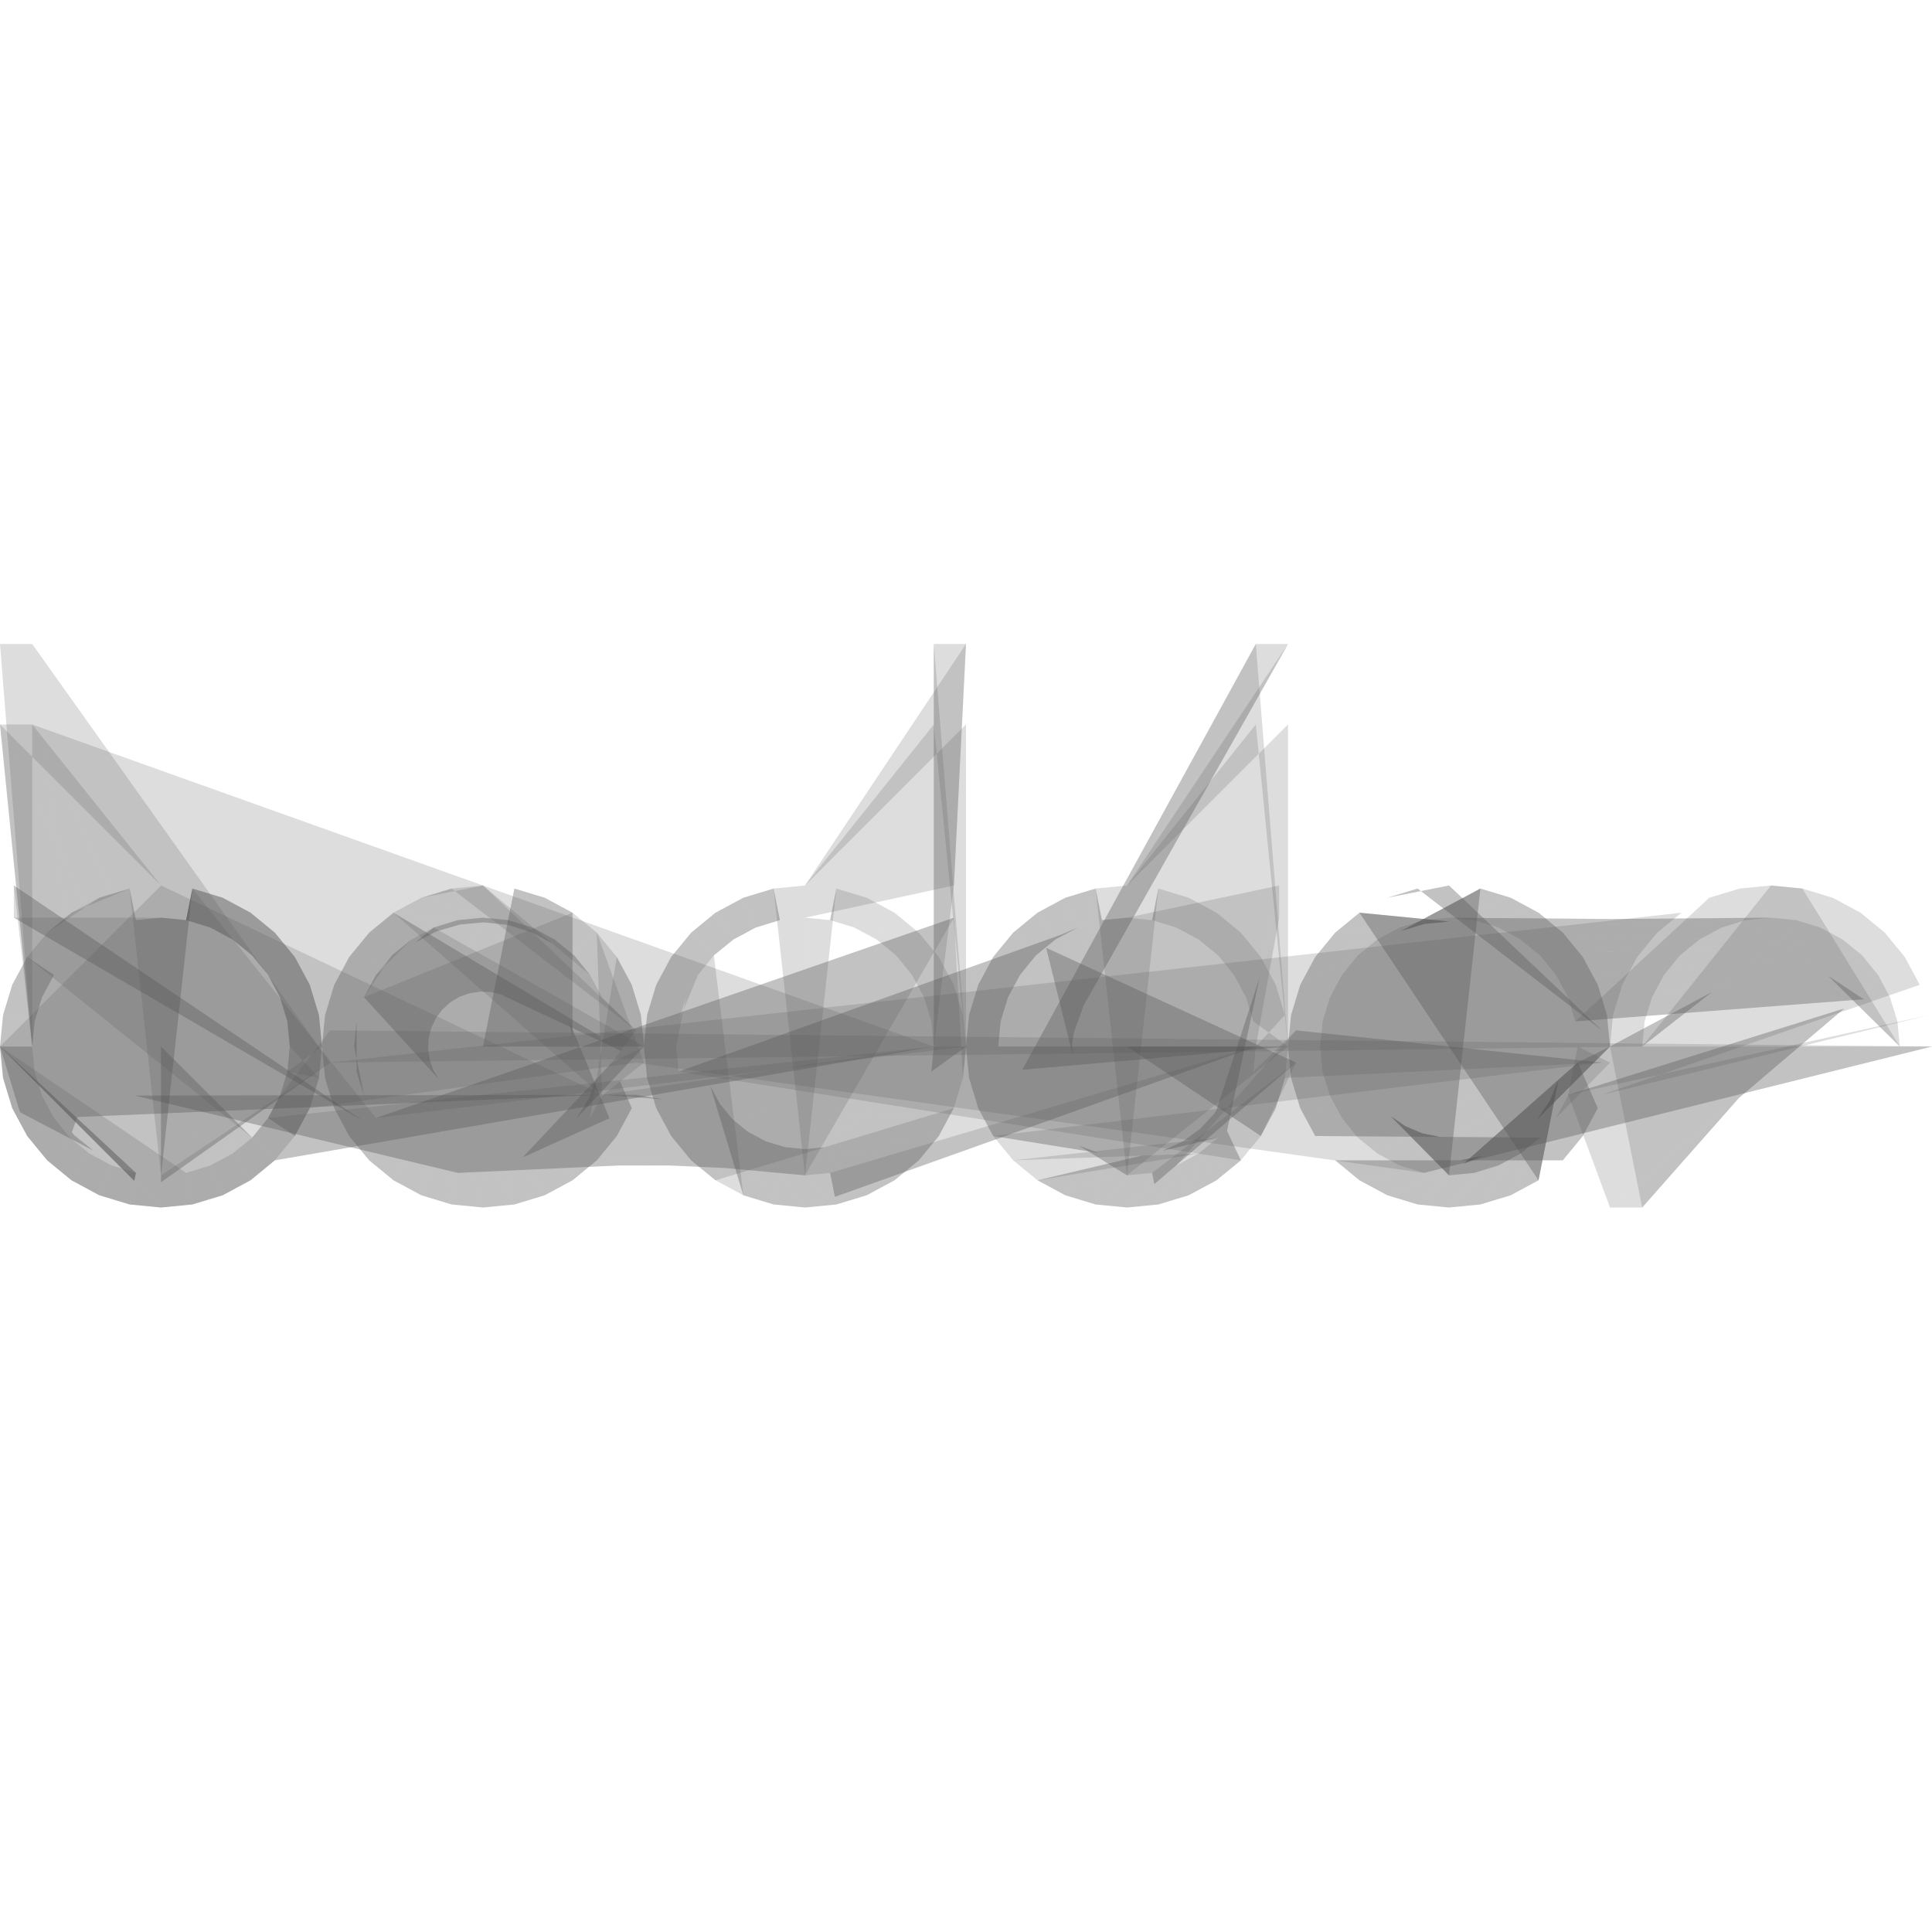 <?xml version="1.0"?>
<svg viewBox="-1 -6.5 12 12" version="1.1" xmlns="http://www.w3.org/2000/svg">
	<defs>
		<style type="text/css"><![CDATA[
polygon {
	opacity: 0.2;
	fill: #555;
}
		]]></style>
	</defs>
	<polygon points="-0.195,-0.981 -0.156,-0.785 -0.306,-0.739 -0.383,-0.924"/>
	<polygon points="-0.383,-0.924 -0.306,-0.739 -0.444,-0.665 -0.556,-0.831"/>
	<polygon points="-0.556,-0.831 -0.444,-0.665 -0.566,-0.566 -0.707,-0.707"/>
	<polygon points="-0.707,-0.707 -0.566,-0.566 -0.665,-0.444 -0.831,-0.556"/>
	<polygon points="-0.831,-0.556 -0.665,-0.444 -0.739,-0.306 -0.924,-0.383"/>
	<polygon points="-0.924,-0.383 -0.739,-0.306 -0.785,-0.156 -0.981,-0.195"/>
	<polygon points="-0.981,-0.195 -0.785,-0.156 -0.8,1e-06 -1.0,-0.0"/>
	<polygon points="-1.0,-0.0 -0.8,1e-06 -0.785,0.156 -0.981,0.195"/>
	<polygon points="-0.981,0.195 -0.785,0.156 -0.739,0.306 -0.924,0.383"/>
	<polygon points="-0.924,0.383 -0.739,0.306 -0.665,0.444 -0.831,0.556"/>
	<polygon points="-0.831,0.556 -0.665,0.444 -0.566,0.566 -0.707,0.707"/>
	<polygon points="-0.707,0.707 -0.566,0.566 -0.444,0.665 -0.556,0.831"/>
	<polygon points="-0.556,0.831 -0.444,0.665 -0.306,0.739 -0.383,0.924"/>
	<polygon points="-0.383,0.924 -0.306,0.739 -0.156,0.785 -0.195,0.981"/>
	<polygon points="-0.195,0.981 -0.156,0.785 -1.0,0.0 0.0,1.0"/>
	<polygon points="0.0,1.0 -1.0,0.0 0.156,0.785 0.195,0.981"/>
	<polygon points="0.195,0.981 0.156,0.785 0.306,0.739 0.383,0.924"/>
	<polygon points="0.0,0.8 -0.0,-0.8 -0.156,-0.785 -0.195,-0.981"/>
	<polygon points="0.195,-0.981 0.156,-0.785 -0.0,-0.8 0.0,0.8"/>
	<polygon points="0.383,-0.924 0.306,-0.739 0.156,-0.785 0.195,-0.981"/>
	<polygon points="0.924,-0.383 0.739,-0.306 0.665,-0.444 0.831,-0.556"/>
	<polygon points="0.981,-0.195 0.785,-0.156 0.739,-0.306 0.924,-0.383"/>
	<polygon points="1.0,-1e-06 0.8,0.0 0.785,-0.156 0.981,-0.195"/>
	<polygon points="0.981,0.195 0.785,0.156 0.8,0.0 1.0,-1e-06"/>
	<polygon points="0.924,0.383 0.739,0.306 0.785,0.156 0.981,0.195"/>
	<polygon points="0.383,0.924 0.306,0.739 0.444,0.665 0.556,0.831"/>
	<polygon points="0.556,0.831 0.444,0.665 0.566,0.566 0.707,0.707"/>
	<polygon points="0.707,0.707 0.566,0.566 0.665,0.444 0.831,0.556"/>
	<polygon points="0.831,0.556 0.665,0.444 0.739,0.306 0.924,0.383"/>
	<polygon points="0.831,-0.556 0.665,-0.444 0.566,-0.566 0.707,-0.707"/>
	<polygon points="0.707,-0.707 0.566,-0.566 0.444,-0.665 0.556,-0.831"/>
	<polygon points="0.556,-0.831 0.444,-0.665 0.306,-0.739 0.383,-0.924"/>
	<polygon points="-0.8,0.0 -1.0,-2.0 0.0,-1.0 -0.8,-2.0"/>
	<polygon points="-0.195,-0.981 -0.383,-0.924 -0.707,-0.707 -0.556,-0.831"/>
	<polygon points="-0.831,-0.556 -0.665,-0.444 -0.739,-0.306 -0.924,-0.383"/>
	<polygon points="-0.924,-0.383 -0.739,-0.306 -0.785,-0.156 -0.981,-0.195"/>
	<polygon points="-0.981,-0.195 -0.785,-0.156 -0.8,1e-06 -1.0,-0.0"/>
	<polygon points="-1.0,-0.0 -0.8,1e-06 -0.785,0.156 -0.981,0.195"/>
	<polygon points="-0.981,0.195 -0.785,0.156 -0.739,0.306 -0.924,0.383"/>
	<polygon points="-0.924,0.383 -0.739,0.306 -0.665,0.444 -0.831,0.556"/>
	<polygon points="-0.831,0.556 -0.665,0.444 -0.566,0.566 -0.707,0.707"/>
	<polygon points="-0.707,0.707 -0.566,0.566 -0.444,0.665 -0.556,0.831"/>
	<polygon points="-0.556,0.831 -0.444,0.665 -0.306,0.739 -0.383,0.924"/>
	<polygon points="-0.383,0.924 -0.306,0.739 -0.156,0.785 -0.195,0.981"/>
	<polygon points="-0.195,0.981 -0.156,0.785 -1.0,0.0 0.0,1.0"/>
	<polygon points="0.0,1.0 -1.0,0.0 -0.8,0.0 0.195,0.981"/>
	<polygon points="0.195,0.981 -0.8,0.0 -1.0,-2.0 0.383,0.924"/>
	<polygon points="0.383,0.924 -1.0,-2.0 -0.8,-2.0 0.556,0.831"/>
	<polygon points="0.556,0.831 -0.8,-2.0 4.8,0.0 0.707,0.707"/>
	<polygon points="0.707,0.707 4.8,0.0 0.665,0.444 0.831,0.556"/>
	<polygon points="0.831,0.556 0.665,0.444 0.739,0.306 0.924,0.383"/>
	<polygon points="0.566,0.566 -0.566,-0.566 -0.665,-0.444 -0.831,-0.556"/>
	<polygon points="0.444,0.665 -0.444,-0.665 -0.566,-0.566 0.566,0.566"/>
	<polygon points="0.306,0.739 -0.306,-0.739 -0.444,-0.665 0.444,0.665"/>
	<polygon points="0.383,-0.924 0.306,-0.739 0.156,-0.785 0.195,-0.981"/>
	<polygon points="0.556,-0.831 0.444,-0.665 0.306,-0.739 0.383,-0.924"/>
	<polygon points="0.707,-0.707 0.566,-0.566 0.444,-0.665 0.556,-0.831"/>
	<polygon points="0.831,-0.556 0.665,-0.444 0.566,-0.566 0.707,-0.707"/>
	<polygon points="0.924,-0.383 0.739,-0.306 0.665,-0.444 0.831,-0.556"/>
	<polygon points="0.924,0.383 0.739,0.306 0.785,0.156 0.981,0.195"/>
	<polygon points="0.981,0.195 0.785,0.156 0.8,0.0 1.0,-1e-06"/>
	<polygon points="1.0,-1e-06 0.8,0.0 0.785,-0.156 0.981,-0.195"/>
	<polygon points="0.981,-0.195 0.785,-0.156 0.739,-0.306 0.924,-0.383"/>
	<polygon points="0.195,-0.981 0.156,-0.785 -0.0,-0.8 0.0,0.8"/>
	<polygon points="0.0,0.8 -0.0,-0.8 -0.156,-0.785 0.156,0.785"/>
	<polygon points="0.156,0.785 -0.156,-0.785 -0.306,-0.739 0.306,0.739"/>
	<polygon points="5.0,0.0 4.8,-2.0 4.0,-1.0 5.0,-2.0"/>
	<polygon points="3.805,-0.981 3.844,-0.785 3.694,-0.739 3.617,-0.924"/>
	<polygon points="3.617,-0.924 3.694,-0.739 3.556,-0.665 3.444,-0.831"/>
	<polygon points="3.444,-0.831 3.556,-0.665 3.434,-0.566 3.293,-0.707"/>
	<polygon points="3.293,-0.707 3.434,-0.566 3.335,-0.444 3.169,-0.556"/>
	<polygon points="3.169,-0.556 3.335,-0.444 3.261,-0.306 3.076,-0.383"/>
	<polygon points="3.076,-0.383 3.261,-0.306 3.215,-0.156 3.019,-0.195"/>
	<polygon points="3.019,-0.195 3.215,-0.156 3.2,1e-06 3.0,-0.0"/>
	<polygon points="3.0,-0.0 3.2,1e-06 3.215,0.156 3.019,0.195"/>
	<polygon points="3.019,0.195 3.215,0.156 3.261,0.306 3.076,0.383"/>
	<polygon points="3.076,0.383 3.261,0.306 3.335,0.444 3.169,0.556"/>
	<polygon points="3.169,0.556 3.335,0.444 3.434,0.566 3.293,0.707"/>
	<polygon points="3.293,0.707 3.434,0.566 3.556,0.665 3.444,0.831"/>
	<polygon points="3.444,0.831 3.556,0.665 3.694,0.739 3.617,0.924"/>
	<polygon points="3.617,0.924 3.694,0.739 3.844,0.785 3.805,0.981"/>
	<polygon points="3.805,0.981 3.844,0.785 6.8,0.0 4.0,1.0"/>
	<polygon points="4.0,1.0 6.8,0.0 4.156,0.785 4.195,0.981"/>
	<polygon points="4.195,0.981 4.156,0.785 4.306,0.739 4.383,0.924"/>
	<polygon points="4.0,0.8 4.0,-0.8 3.844,-0.785 3.805,-0.981"/>
	<polygon points="4.195,-0.981 4.156,-0.785 4.0,-0.8 4.0,0.8"/>
	<polygon points="4.383,-0.924 4.306,-0.739 4.156,-0.785 4.195,-0.981"/>
	<polygon points="4.924,-0.383 4.739,-0.306 4.665,-0.444 4.831,-0.556"/>
	<polygon points="4.981,-0.195 4.785,-0.156 4.739,-0.306 4.924,-0.383"/>
	<polygon points="5.0,-1e-06 4.8,0.0 4.785,-0.156 4.981,-0.195"/>
	<polygon points="4.981,0.195 4.785,0.156 4.8,0.0 5.0,-1e-06"/>
	<polygon points="4.924,0.383 4.739,0.306 4.785,0.156 4.981,0.195"/>
	<polygon points="4.383,0.924 4.306,0.739 4.444,0.665 4.556,0.831"/>
	<polygon points="4.556,0.831 4.444,0.665 4.566,0.566 4.707,0.707"/>
	<polygon points="4.707,0.707 4.566,0.566 4.665,0.444 4.831,0.556"/>
	<polygon points="4.831,0.556 4.665,0.444 4.739,0.306 4.924,0.383"/>
	<polygon points="4.831,-0.556 4.665,-0.444 4.566,-0.566 4.707,-0.707"/>
	<polygon points="4.707,-0.707 4.566,-0.566 4.444,-0.665 4.556,-0.831"/>
	<polygon points="4.556,-0.831 4.444,-0.665 4.306,-0.739 4.383,-0.924"/>
	<polygon points="7.0,0.0 6.8,-2.0 6.0,-1.0 7.0,-2.0"/>
	<polygon points="5.805,-0.981 5.844,-0.785 5.694,-0.739 5.617,-0.924"/>
	<polygon points="5.617,-0.924 5.694,-0.739 5.556,-0.665 5.444,-0.831"/>
	<polygon points="5.444,-0.831 5.556,-0.665 5.434,-0.566 5.293,-0.707"/>
	<polygon points="5.293,-0.707 5.434,-0.566 5.335,-0.444 5.169,-0.556"/>
	<polygon points="5.169,-0.556 5.335,-0.444 5.261,-0.306 5.076,-0.383"/>
	<polygon points="5.076,-0.383 5.261,-0.306 5.215,-0.156 5.019,-0.195"/>
	<polygon points="5.019,-0.195 5.215,-0.156 5.2,1e-06 5.0,-0.0"/>
	<polygon points="5.0,-0.0 5.2,1e-06 5.215,0.156 5.019,0.195"/>
	<polygon points="5.019,0.195 5.215,0.156 5.261,0.306 5.076,0.383"/>
	<polygon points="5.076,0.383 5.261,0.306 5.335,0.444 5.169,0.556"/>
	<polygon points="5.169,0.556 5.335,0.444 5.434,0.566 5.293,0.707"/>
	<polygon points="5.293,0.707 5.434,0.566 5.556,0.665 5.444,0.831"/>
	<polygon points="5.444,0.831 5.556,0.665 5.694,0.739 5.617,0.924"/>
	<polygon points="5.617,0.924 5.694,0.739 5.844,0.785 5.805,0.981"/>
	<polygon points="5.805,0.981 5.844,0.785 7.05,0.1 6.0,1.0"/>
	<polygon points="6.0,1.0 7.05,0.1 6.156,0.785 6.195,0.981"/>
	<polygon points="6.195,0.981 6.156,0.785 6.306,0.739 6.383,0.924"/>
	<polygon points="6.0,0.8 6.0,-0.8 5.844,-0.785 5.805,-0.981"/>
	<polygon points="6.195,-0.981 6.156,-0.785 6.0,-0.8 6.0,0.8"/>
	<polygon points="6.383,-0.924 6.306,-0.739 6.156,-0.785 6.195,-0.981"/>
	<polygon points="6.924,-0.383 6.739,-0.306 6.665,-0.444 6.831,-0.556"/>
	<polygon points="6.981,-0.195 6.785,-0.156 6.739,-0.306 6.924,-0.383"/>
	<polygon points="6.785,-0.156 6.981,-0.195 6.8,0.0 7.0,-1e-06"/>
	<polygon points="6.924,0.383 6.739,0.306 6.785,0.156 6.981,0.195"/>
	<polygon points="6.383,0.924 6.306,0.739 6.444,0.665 6.556,0.831"/>
	<polygon points="6.556,0.831 6.444,0.665 6.566,0.566 6.707,0.707"/>
	<polygon points="6.707,0.707 6.566,0.566 6.665,0.444 6.831,0.556"/>
	<polygon points="6.831,0.556 6.665,0.444 6.739,0.306 6.924,0.383"/>
	<polygon points="6.831,-0.556 6.665,-0.444 6.566,-0.566 6.707,-0.707"/>
	<polygon points="6.707,-0.707 6.566,-0.566 6.444,-0.665 6.556,-0.831"/>
	<polygon points="6.556,-0.831 6.444,-0.665 6.306,-0.739 6.383,-0.924"/>
	<polygon points="6.981,0.195 6.785,0.156 7.05,-0.1 8.95,0.1"/>
	<polygon points="8.95,-0.1 8.0,-1.0 7.617,-0.924 7.805,-0.981"/>
	<polygon points="7.444,-0.831 8.707,-0.707 8.556,-0.831 7.293,-0.707"/>
	<polygon points="7.293,-0.707 8.556,-0.831 8.383,-0.924 7.169,-0.556"/>
	<polygon points="7.169,-0.556 8.383,-0.924 8.195,-0.981 7.076,-0.383"/>
	<polygon points="7.076,-0.383 8.195,-0.981 8.0,0.8 7.019,-0.195"/>
	<polygon points="7.019,-0.195 8.0,0.8 8.156,0.785 7.0,-0.0"/>
	<polygon points="7.0,-0.0 8.156,0.785 8.306,0.739 7.019,0.195"/>
	<polygon points="7.019,0.195 8.306,0.739 8.444,0.665 7.076,0.383"/>
	<polygon points="7.076,0.383 8.444,0.665 8.566,0.566 7.169,0.556"/>
	<polygon points="8.556,0.831 8.831,-0.556 8.707,-0.707 7.444,-0.831"/>
	<polygon points="8.383,0.924 8.924,-0.383 8.831,-0.556 8.556,0.831"/>
	<polygon points="8.195,0.981 8.981,-0.195 8.924,-0.383 8.383,0.924"/>
	<polygon points="7.444,0.831 8.831,0.556 8.924,0.383 7.617,0.924"/>
	<polygon points="7.293,0.707 8.707,0.707 8.831,0.556 7.444,0.831"/>
	<polygon points="7.617,0.924 8.924,0.383 8.8,0.1 7.805,0.981"/>
	<polygon points="7.805,0.981 8.8,0.1 9.0,-1e-06 8.0,1.0"/>
	<polygon points="8.0,1.0 9.0,-1e-06 8.981,-0.195 8.195,0.981"/>
	<polygon points="8.665,0.444 8.739,0.306 8.8,0.0 9.0,0.1"/>
	<polygon points="8.785,-0.156 10.739,-0.306 10.665,-0.444 8.739,-0.306"/>
	<polygon points="8.739,-0.306 10.665,-0.444 10.566,-0.566 8.665,-0.444"/>
	<polygon points="8.665,-0.444 10.566,-0.566 10.444,-0.665 8.566,-0.566"/>
	<polygon points="8.566,-0.566 10.444,-0.665 10.306,-0.739 8.444,-0.665"/>
	<polygon points="8.444,-0.665 10.306,-0.739 10.156,-0.785 8.306,-0.739"/>
	<polygon points="8.306,-0.739 10.156,-0.785 10.0,-0.8 8.156,-0.785"/>
	<polygon points="8.156,-0.785 10.0,-0.8 9.844,-0.785 8.0,-0.8"/>
	<polygon points="8.0,-0.8 9.844,-0.785 9.694,-0.739 7.844,-0.785"/>
	<polygon points="7.844,-0.785 9.694,-0.739 9.556,-0.665 7.694,-0.739"/>
	<polygon points="7.694,-0.739 9.556,-0.665 9.434,-0.566 7.556,-0.665"/>
	<polygon points="7.556,-0.665 9.434,-0.566 9.335,-0.444 7.434,-0.566"/>
	<polygon points="7.434,-0.566 9.335,-0.444 9.261,-0.306 7.335,-0.444"/>
	<polygon points="7.335,-0.444 9.261,-0.306 9.215,-0.156 7.261,-0.306"/>
	<polygon points="7.261,-0.306 9.215,-0.156 9.2,1e-06 7.215,-0.156"/>
	<polygon points="7.215,-0.156 9.2,1e-06 1.05,0.1 7.2,1e-06"/>
	<polygon points="7.2,1e-06 1.05,0.1 9.444,-0.831 7.215,0.156"/>
	<polygon points="7.215,0.156 9.444,-0.831 9.293,-0.707 7.261,0.306"/>
	<polygon points="9.617,-0.924 10.785,-0.156 10.739,-0.306 8.785,-0.156"/>
	<polygon points="9.805,-0.981 10.8,0.0 10.785,-0.156 9.617,-0.924"/>
	<polygon points="10.0,-1.0 10.195,-0.981 10.8,0.0 9.805,-0.981"/>
	<polygon points="9.0,1.0 10.831,-0.556 10.707,-0.707 9.2,1.0"/>
	<polygon points="8.741,0.3 10.924,-0.383 10.831,-0.556 9.0,1.0"/>
	<polygon points="10.924,-0.383 8.741,0.3 10.981,-0.195 8.949,0.3"/>
	<polygon points="7.694,0.739 9.0,-0.0 11.0,-1e-06 7.844,0.785"/>
	<polygon points="7.261,0.306 9.293,-0.707 9.169,-0.556 7.335,0.444"/>
	<polygon points="7.335,0.444 9.169,-0.556 9.076,-0.383 7.434,0.566"/>
	<polygon points="7.434,0.566 9.076,-0.383 9.019,-0.195 7.556,0.665"/>
	<polygon points="7.556,0.665 9.019,-0.195 9.0,-0.0 7.694,0.739"/>
	<polygon points="9.2,1.0 10.707,-0.707 10.556,-0.831 9.0,0.0"/>
	<polygon points="9.0,0.0 10.556,-0.831 10.383,-0.924 9.2,0.0"/>
	<polygon points="9.2,0.0 10.383,-0.924 10.195,-0.981 10.0,-1.0"/>
	<polygon points="7.844,0.785 11.0,-1e-06 1.05,-0.1 2.95,0.1"/>
	<polygon points="2.95,-0.1 2.8,0.0 2.785,-0.156 2.739,-0.306"/>
	<polygon points="2.0,-1.0 2.665,-0.444 2.566,-0.566 1.805,-0.981"/>
	<polygon points="1.805,-0.981 2.566,-0.566 2.444,-0.665 1.617,-0.924"/>
	<polygon points="1.617,-0.924 2.444,-0.665 2.306,-0.739 1.444,-0.831"/>
	<polygon points="1.444,-0.831 2.306,-0.739 2.156,-0.785 1.293,-0.707"/>
	<polygon points="1.293,-0.707 2.156,-0.785 2.0,-0.8 1.169,-0.556"/>
	<polygon points="1.169,-0.556 2.0,-0.8 1.844,-0.785 1.076,-0.383"/>
	<polygon points="1.076,-0.383 1.844,-0.785 1.694,-0.739 1.019,-0.195"/>
	<polygon points="1.019,-0.195 1.694,-0.739 3.0,-1e-06 1.0,-0.0"/>
	<polygon points="1.0,-0.0 3.0,-1e-06 2.981,-0.195 1.019,0.195"/>
	<polygon points="2.8,0.1 3.0,0.1 2.8,0.0 2.95,-0.1"/>
	<polygon points="2.924,0.383 2.739,0.306 3.0,0.1 2.8,0.1"/>
	<polygon points="2.831,0.556 2.665,0.444 2.739,0.306 2.924,0.383"/>
	<polygon points="2.195,0.981 2.156,0.785 2.306,0.739 2.383,0.924"/>
	<polygon points="2.0,1.0 2.0,0.8 2.156,0.785 2.195,0.981"/>
	<polygon points="1.805,0.981 2.195,-0.981 2.0,0.8 2.0,1.0"/>
	<polygon points="1.617,0.924 2.383,-0.924 2.195,-0.981 1.805,0.981"/>
	<polygon points="1.444,0.831 2.556,-0.831 2.383,-0.924 1.617,0.924"/>
	<polygon points="1.019,0.195 2.981,-0.195 2.924,-0.383 1.076,0.383"/>
	<polygon points="1.076,0.383 2.924,-0.383 2.831,-0.556 1.169,0.556"/>
	<polygon points="1.169,0.556 2.831,-0.556 2.707,-0.707 1.293,0.707"/>
	<polygon points="1.293,0.707 2.707,-0.707 2.556,-0.831 1.444,0.831"/>
	<polygon points="2.383,0.924 2.306,0.739 2.444,0.665 2.556,0.831"/>
	<polygon points="2.556,0.831 2.444,0.665 2.566,0.566 2.707,0.707"/>
	<polygon points="2.707,0.707 2.566,0.566 2.665,0.444 2.831,0.556"/>
	<polygon points="1.556,-0.665 1.434,-0.566 1.261,-0.306 1.335,-0.444"/>
	<polygon points="1.215,-0.156 1.2,1e-06 1.261,0.306 1.215,0.156"/>
	<polygon points="1.335,0.444 -0.0,-0.8 -0.914,-0.8 1.434,0.566"/>
	<polygon points="1.434,0.566 -0.914,-0.8 -0.914,-1.0 1.556,0.665"/>
	<polygon points="1.556,0.665 -0.914,-1.0 -0.8,1e-06 1.694,0.739"/>
	<polygon points="1.694,0.739 -0.8,1e-06 -0.785,0.156 1.844,0.785"/>
	<polygon points="1.844,0.785 -0.785,0.156 -0.739,0.306 2.949,0.3"/>
	<polygon points="2.949,0.3 -0.739,0.306 -0.665,0.444 2.741,0.3"/>
	<polygon points="2.741,0.3 -0.665,0.444 -0.566,0.566 0.0,-1.0"/>
	<polygon points="0.0,-1.0 -0.566,0.566 -0.444,0.665 -1.0,-0.0"/>
	<polygon points="-1.0,-0.0 -0.444,0.665 -0.306,0.739 -0.981,0.195"/>
	<polygon points="-0.981,0.195 -0.306,0.739 -0.156,0.785 -0.924,0.383"/>
	<polygon points="-0.924,0.383 -0.156,0.785 -1.0,0.0 -0.831,0.556"/>
	<polygon points="-0.831,0.556 -1.0,0.0 -0.8,0.0 -0.707,0.707"/>
	<polygon points="-0.707,0.707 -0.8,0.0 -1.0,-2.5 -0.556,0.831"/>
	<polygon points="-0.556,0.831 -1.0,-2.5 -0.8,-2.5 -0.383,0.924"/>
	<polygon points="-0.383,0.924 -0.8,-2.5 1.05,0.1 -0.195,0.981"/>
	<polygon points="-0.195,0.981 1.05,0.1 0.0,0.8 0.0,1.0"/>
	<polygon points="0.0,1.0 0.0,0.8 0.156,0.785 0.195,0.981"/>
	<polygon points="0.195,-0.981 0.156,-0.785 -0.0,-0.8 1.335,0.444"/>
	<polygon points="0.383,-0.924 0.306,-0.739 0.156,-0.785 0.195,-0.981"/>
	<polygon points="0.556,-0.831 0.444,-0.665 0.306,-0.739 0.383,-0.924"/>
	<polygon points="0.981,-0.195 0.785,-0.156 0.739,-0.306 0.924,-0.383"/>
	<polygon points="1.0,-1e-06 0.8,0.0 0.785,-0.156 0.981,-0.195"/>
	<polygon points="0.8,0.0 1.0,-1e-06 0.785,0.156 0.981,0.195"/>
	<polygon points="0.831,0.556 0.665,0.444 0.739,0.306 0.924,0.383"/>
	<polygon points="0.195,0.981 0.156,0.785 0.306,0.739 0.383,0.924"/>
	<polygon points="0.383,0.924 0.306,0.739 0.444,0.665 0.556,0.831"/>
	<polygon points="0.556,0.831 0.444,0.665 0.566,0.566 0.707,0.707"/>
	<polygon points="0.707,0.707 0.566,0.566 0.665,0.444 0.831,0.556"/>
	<polygon points="0.924,-0.383 0.739,-0.306 0.665,-0.444 0.831,-0.556"/>
	<polygon points="0.831,-0.556 0.665,-0.444 0.566,-0.566 0.707,-0.707"/>
	<polygon points="0.707,-0.707 0.566,-0.566 0.444,-0.665 0.556,-0.831"/>
	<polygon points="0.924,0.383 0.739,0.306 1.05,-0.1 2.95,0.1"/>
	<polygon points="2.95,-0.1 2.0,-1.0 1.617,-0.924 1.805,-0.981"/>
	<polygon points="1.444,-0.831 3.0,0.1 2.8,0.0 1.293,-0.707"/>
	<polygon points="1.293,-0.707 2.8,0.0 2.785,-0.156 1.169,-0.556"/>
	<polygon points="1.169,-0.556 2.785,-0.156 2.739,-0.306 1.076,-0.383"/>
	<polygon points="1.076,-0.383 2.739,-0.306 2.665,-0.444 1.019,-0.195"/>
	<polygon points="1.019,-0.195 2.665,-0.444 2.566,-0.566 1.0,-0.0"/>
	<polygon points="1.0,-0.0 2.566,-0.566 2.444,-0.665 1.019,0.195"/>
	<polygon points="1.019,0.195 2.444,-0.665 2.306,-0.739 1.076,0.383"/>
	<polygon points="1.076,0.383 2.306,-0.739 2.156,-0.785 1.169,0.556"/>
	<polygon points="1.169,0.556 2.156,-0.785 2.0,-0.8 1.293,0.707"/>
	<polygon points="1.293,0.707 2.0,-0.8 1.844,-0.785 1.444,0.831"/>
	<polygon points="1.444,0.831 1.844,-0.785 1.694,-0.739 1.617,0.924"/>
	<polygon points="1.617,0.924 1.694,-0.739 1.556,-0.665 1.805,0.981"/>
	<polygon points="1.805,0.981 1.556,-0.665 1.434,-0.566 2.0,1.0"/>
	<polygon points="2.0,1.0 1.434,-0.566 1.335,-0.444 2.195,0.981"/>
	<polygon points="2.195,0.981 1.335,-0.444 1.261,-0.306 2.383,0.924"/>
	<polygon points="2.383,0.924 1.261,-0.306 2.556,-0.831 2.556,0.831"/>
	<polygon points="2.556,0.831 2.556,-0.831 2.383,-0.924 2.707,0.707"/>
	<polygon points="3.0,0.1 1.444,-0.831 2.739,0.306 2.707,-0.707"/>
	<polygon points="2.924,-0.383 2.566,0.566 2.665,0.444 2.831,-0.556"/>
	<polygon points="2.981,-0.195 2.444,0.665 2.566,0.566 2.924,-0.383"/>
	<polygon points="3.0,-1e-06 2.306,0.739 2.444,0.665 2.981,-0.195"/>
	<polygon points="2.707,0.707 2.383,-0.924 2.195,-0.981 2.831,0.556"/>
	<polygon points="2.831,0.556 2.195,-0.981 2.0,0.8 2.924,0.383"/>
	<polygon points="2.924,0.383 2.0,0.8 2.156,0.785 2.8,0.1"/>
	<polygon points="2.8,0.1 2.156,0.785 2.306,0.739 3.0,-1e-06"/>
	<polygon points="1.215,-0.156 1.2,1e-06 1.261,0.306 1.215,0.156"/>
	<polygon points="1.335,0.444 4.925,-0.8 4.0,0.8 1.434,0.566"/>
	<polygon points="1.434,0.566 4.0,0.8 4.156,0.785 1.556,0.665"/>
	<polygon points="1.556,0.665 4.156,0.785 4.306,0.739 1.694,0.739"/>
	<polygon points="1.694,0.739 4.306,0.739 4.444,0.665 1.844,0.785"/>
	<polygon points="1.844,0.785 4.444,0.665 4.566,0.566 2.949,0.3"/>
	<polygon points="2.949,0.3 4.566,0.566 4.665,0.444 2.741,0.3"/>
	<polygon points="2.741,0.3 4.665,0.444 4.739,0.306 4.8,0.0"/>
	<polygon points="4.8,0.0 4.739,0.306 4.785,0.156 5.0,0.0"/>
	<polygon points="5.0,0.0 4.785,0.156 4.8,0.0 4.8,-2.5"/>
	<polygon points="4.8,-2.5 4.8,0.0 4.925,-1.0 5.0,-2.5"/>
	<polygon points="5.0,-2.5 4.925,-1.0 4.0,-0.8 4.0,-1.0"/>
	<polygon points="4.0,-1.0 4.0,-0.8 3.844,-0.785 3.805,-0.981"/>
	<polygon points="3.805,-0.981 3.844,-0.785 3.694,-0.739 3.617,-0.924"/>
	<polygon points="3.617,-0.924 3.694,-0.739 3.556,-0.665 3.444,-0.831"/>
	<polygon points="3.444,-0.831 3.556,-0.665 3.434,-0.566 3.293,-0.707"/>
	<polygon points="3.293,-0.707 3.434,-0.566 3.617,0.924 3.169,-0.556"/>
	<polygon points="3.169,-0.556 3.617,0.924 3.805,0.981 3.076,-0.383"/>
	<polygon points="4.925,-0.8 1.335,0.444 5.0,-1e-06 4.981,0.195"/>
	<polygon points="3.293,0.707 4.831,0.556 4.924,0.383 3.444,0.831"/>
	<polygon points="3.169,0.556 4.707,0.707 4.831,0.556 3.293,0.707"/>
	<polygon points="3.076,0.383 4.556,0.831 4.707,0.707 3.169,0.556"/>
	<polygon points="3.076,-0.383 3.805,0.981 4.0,1.0 3.019,-0.195"/>
	<polygon points="3.019,-0.195 4.0,1.0 4.195,0.981 3.0,-0.0"/>
	<polygon points="3.0,-0.0 4.195,0.981 4.383,0.924 3.019,0.195"/>
	<polygon points="3.019,0.195 4.383,0.924 4.556,0.831 3.076,0.383"/>
	<polygon points="3.335,-0.444 3.261,-0.306 3.2,1e-06 3.215,-0.156"/>
	<polygon points="3.215,0.156 5.844,-0.785 5.694,-0.739 3.261,0.306"/>
	<polygon points="3.261,0.306 5.694,-0.739 5.556,-0.665 3.335,0.444"/>
	<polygon points="3.335,0.444 5.556,-0.665 5.434,-0.566 3.434,0.566"/>
	<polygon points="3.434,0.566 5.434,-0.566 5.335,-0.444 3.556,0.665"/>
	<polygon points="3.556,0.665 5.335,-0.444 5.261,-0.306 3.694,0.739"/>
	<polygon points="3.694,0.739 5.261,-0.306 5.215,-0.156 3.844,0.785"/>
	<polygon points="3.844,0.785 5.215,-0.156 5.2,1e-06 6.8,0.0"/>
	<polygon points="6.8,0.0 5.2,1e-06 5.215,0.156 7.0,0.0"/>
	<polygon points="7.0,0.0 5.215,0.156 5.261,0.306 6.8,-2.5"/>
	<polygon points="6.8,-2.5 5.261,0.306 5.335,0.444 7.0,-2.5"/>
	<polygon points="7.0,-2.5 5.335,0.444 5.434,0.566 6.0,-1.0"/>
	<polygon points="6.0,-1.0 5.434,0.566 5.556,0.665 5.805,-0.981"/>
	<polygon points="5.805,-0.981 5.556,0.665 5.694,0.739 5.617,-0.924"/>
	<polygon points="5.617,-0.924 5.694,0.739 5.844,0.785 5.444,-0.831"/>
	<polygon points="5.444,-0.831 5.844,0.785 7.05,0.1 5.293,-0.707"/>
	<polygon points="5.293,-0.707 7.05,0.1 6.831,0.556 5.169,-0.556"/>
	<polygon points="5.169,-0.556 6.831,0.556 6.924,0.383 5.076,-0.383"/>
	<polygon points="6.707,0.707 6.0,-0.8 5.844,-0.785 3.215,0.156"/>
	<polygon points="6.556,0.831 6.945,-1.0 6.0,-0.8 6.707,0.707"/>
	<polygon points="6.383,0.924 6.945,-0.8 6.945,-1.0 6.556,0.831"/>
	<polygon points="5.617,0.924 6.665,0.444 6.739,0.306 5.805,0.981"/>
	<polygon points="5.444,0.831 6.566,0.566 6.665,0.444 5.617,0.924"/>
	<polygon points="6.566,0.566 5.444,0.831 6.444,0.665 5.293,0.707"/>
	<polygon points="5.076,0.383 6.156,0.785 6.306,0.739 5.169,0.556"/>
	<polygon points="5.076,-0.383 6.924,0.383 6.981,0.195 5.019,-0.195"/>
	<polygon points="5.019,-0.195 6.981,0.195 7.0,-1e-06 5.0,-0.0"/>
	<polygon points="5.0,-0.0 7.0,-1e-06 6.0,0.8 5.019,0.195"/>
	<polygon points="5.019,0.195 6.0,0.8 6.156,0.785 5.076,0.383"/>
	<polygon points="5.805,0.981 6.739,0.306 6.785,0.156 6.0,1.0"/>
	<polygon points="6.0,1.0 6.785,0.156 6.8,0.0 6.195,0.981"/>
	<polygon points="6.195,0.981 6.8,0.0 6.945,-0.8 6.383,0.924"/>
	<polygon points="5.169,0.556 6.306,0.739 7.05,-0.1 8.95,0.1"/>
	<polygon points="8.95,-0.1 8.0,-1.0 7.617,-0.924 7.805,-0.981"/>
	<polygon points="7.444,-0.831 8.707,-0.707 8.556,-0.831 7.293,-0.707"/>
	<polygon points="7.293,-0.707 8.556,-0.831 8.383,-0.924 7.169,-0.556"/>
	<polygon points="7.169,-0.556 8.383,-0.924 8.195,-0.981 7.076,-0.383"/>
	<polygon points="7.076,-0.383 8.195,-0.981 8.0,0.8 7.019,-0.195"/>
	<polygon points="7.019,-0.195 8.0,0.8 8.156,0.785 7.0,-0.0"/>
	<polygon points="7.0,-0.0 8.156,0.785 8.306,0.739 7.019,0.195"/>
	<polygon points="7.019,0.195 8.306,0.739 8.444,0.665 7.076,0.383"/>
	<polygon points="7.076,0.383 8.444,0.665 8.566,0.566 7.169,0.556"/>
	<polygon points="8.556,0.831 8.831,-0.556 8.707,-0.707 7.444,-0.831"/>
	<polygon points="8.383,0.924 8.924,-0.383 8.831,-0.556 8.556,0.831"/>
	<polygon points="8.195,0.981 8.981,-0.195 8.924,-0.383 8.383,0.924"/>
	<polygon points="7.444,0.831 8.831,0.556 8.924,0.383 7.617,0.924"/>
	<polygon points="7.293,0.707 8.707,0.707 8.831,0.556 7.444,0.831"/>
	<polygon points="7.617,0.924 8.924,0.383 8.8,0.1 7.805,0.981"/>
	<polygon points="7.805,0.981 8.8,0.1 9.0,-1e-06 8.0,1.0"/>
	<polygon points="8.0,1.0 9.0,-1e-06 8.981,-0.195 8.195,0.981"/>
</svg>